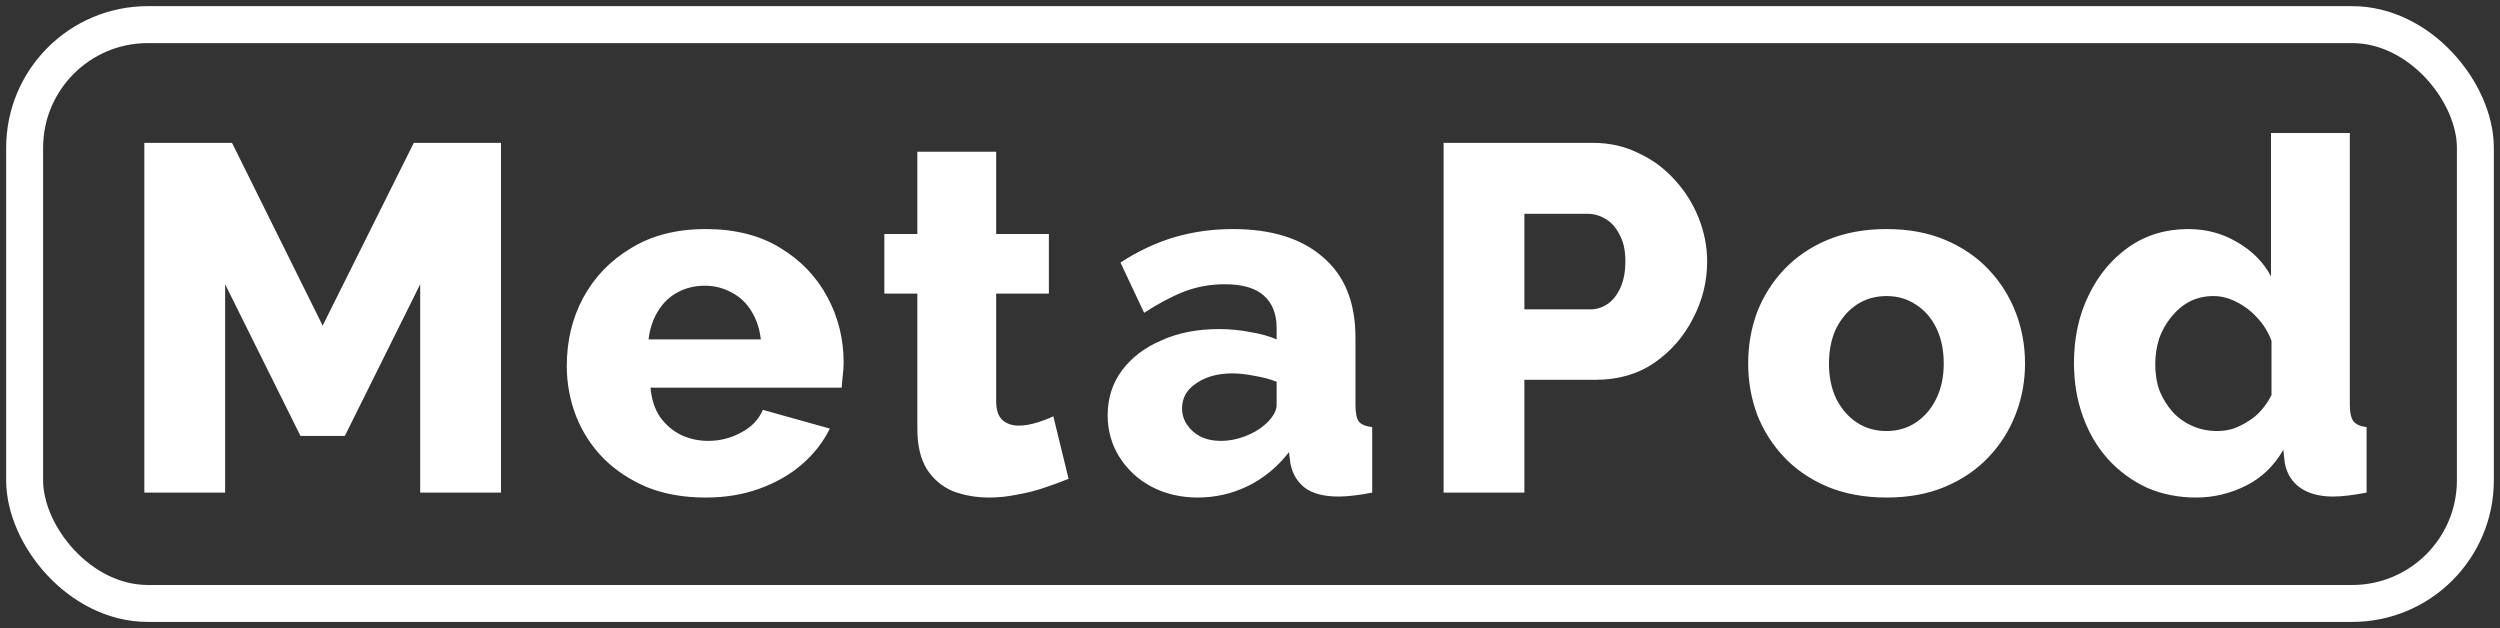 <svg width="203" height="51" viewBox="0 0 203 51" fill="none" xmlns="http://www.w3.org/2000/svg">
<rect x="0" y="0" width="203" height="51" fill="#333333" stroke="none"/>
<path d="M34.12 40V23.08L28 35.4H24.4L18.28 23.08V40H11.72V11.6H18.84L26.2 26.44L33.6 11.6H40.68V40H34.12ZM57.303 40.4C55.516 40.4 53.929 40.12 52.542 39.56C51.156 38.973 49.969 38.187 48.983 37.2C48.023 36.213 47.289 35.08 46.782 33.8C46.276 32.493 46.023 31.133 46.023 29.72C46.023 27.693 46.462 25.853 47.343 24.2C48.249 22.52 49.542 21.173 51.222 20.16C52.903 19.12 54.929 18.6 57.303 18.6C59.676 18.6 61.689 19.107 63.343 20.12C65.022 21.133 66.302 22.467 67.183 24.12C68.062 25.747 68.502 27.52 68.502 29.44C68.502 29.813 68.476 30.187 68.422 30.56C68.396 30.907 68.369 31.213 68.343 31.48H52.822C52.903 32.413 53.156 33.2 53.583 33.84C54.036 34.48 54.609 34.973 55.303 35.32C55.996 35.64 56.729 35.8 57.502 35.8C58.462 35.8 59.356 35.573 60.182 35.12C61.036 34.667 61.623 34.053 61.943 33.28L67.382 34.8C66.849 35.893 66.089 36.867 65.103 37.72C64.142 38.547 62.996 39.2 61.663 39.68C60.356 40.16 58.903 40.4 57.303 40.4ZM52.663 27.56H61.782C61.676 26.68 61.422 25.92 61.023 25.28C60.623 24.613 60.089 24.107 59.422 23.76C58.756 23.387 58.023 23.2 57.222 23.2C56.396 23.2 55.649 23.387 54.983 23.76C54.343 24.107 53.822 24.613 53.422 25.28C53.023 25.92 52.769 26.68 52.663 27.56ZM86.769 38.88C86.182 39.12 85.529 39.36 84.809 39.6C84.115 39.84 83.382 40.027 82.609 40.16C81.835 40.32 81.075 40.4 80.329 40.4C79.262 40.4 78.275 40.227 77.369 39.88C76.489 39.507 75.782 38.907 75.249 38.08C74.742 37.253 74.489 36.16 74.489 34.8V23.84H71.809V19H74.489V12.32H80.889V19H85.169V23.84H80.889V32.6C80.889 33.293 81.062 33.8 81.409 34.12C81.755 34.413 82.195 34.56 82.729 34.56C83.182 34.56 83.662 34.48 84.169 34.32C84.702 34.16 85.155 33.987 85.529 33.8L86.769 38.88ZM89.942 33.72C89.942 32.333 90.329 31.12 91.103 30.08C91.876 29.04 92.942 28.227 94.302 27.64C95.662 27.027 97.222 26.72 98.983 26.72C99.836 26.72 100.676 26.8 101.503 26.96C102.329 27.093 103.049 27.293 103.663 27.56V26.64C103.663 25.493 103.316 24.613 102.623 24C101.929 23.387 100.876 23.08 99.463 23.08C98.289 23.08 97.183 23.28 96.142 23.68C95.129 24.08 94.049 24.653 92.903 25.4L90.983 21.32C92.369 20.413 93.809 19.733 95.302 19.28C96.823 18.827 98.422 18.6 100.103 18.6C103.249 18.6 105.689 19.36 107.423 20.88C109.183 22.373 110.063 24.547 110.063 27.4V32.88C110.063 33.52 110.156 33.973 110.343 34.24C110.556 34.48 110.916 34.627 111.423 34.68V40C110.889 40.107 110.383 40.187 109.903 40.24C109.449 40.293 109.049 40.32 108.703 40.32C107.503 40.32 106.583 40.08 105.943 39.6C105.329 39.12 104.943 38.467 104.783 37.64L104.663 36.72C103.729 37.92 102.609 38.84 101.303 39.48C100.023 40.093 98.676 40.4 97.263 40.4C95.876 40.4 94.623 40.107 93.502 39.52C92.409 38.933 91.543 38.133 90.903 37.12C90.263 36.107 89.942 34.973 89.942 33.72ZM102.663 34.52C102.956 34.28 103.196 34.013 103.383 33.72C103.569 33.427 103.663 33.147 103.663 32.88V31C103.129 30.787 102.529 30.627 101.863 30.52C101.223 30.387 100.623 30.32 100.063 30.32C98.889 30.32 97.916 30.587 97.142 31.12C96.369 31.627 95.983 32.307 95.983 33.16C95.983 33.64 96.116 34.08 96.382 34.48C96.649 34.88 97.009 35.2 97.463 35.44C97.942 35.68 98.502 35.8 99.142 35.8C99.782 35.8 100.423 35.68 101.063 35.44C101.703 35.2 102.236 34.893 102.663 34.52ZM117.22 40V11.6H129.34C130.7 11.6 131.94 11.88 133.06 12.44C134.207 12.973 135.193 13.707 136.02 14.64C136.847 15.547 137.487 16.573 137.94 17.72C138.393 18.867 138.62 20.04 138.62 21.24C138.62 22.867 138.233 24.413 137.46 25.88C136.713 27.347 135.66 28.547 134.3 29.48C132.967 30.387 131.38 30.84 129.54 30.84H123.78V40H117.22ZM123.78 25.12H129.14C129.647 25.12 130.113 24.973 130.54 24.68C130.967 24.387 131.313 23.947 131.58 23.36C131.847 22.773 131.98 22.053 131.98 21.2C131.98 20.32 131.82 19.6 131.5 19.04C131.207 18.453 130.82 18.027 130.34 17.76C129.887 17.493 129.407 17.36 128.9 17.36H123.78V25.12ZM153.192 40.4C151.406 40.4 149.806 40.107 148.392 39.52C147.006 38.933 145.832 38.133 144.872 37.12C143.912 36.107 143.179 34.947 142.672 33.64C142.192 32.333 141.952 30.96 141.952 29.52C141.952 28.053 142.192 26.667 142.672 25.36C143.179 24.053 143.912 22.893 144.872 21.88C145.832 20.867 147.006 20.067 148.392 19.48C149.806 18.893 151.406 18.6 153.192 18.6C154.979 18.6 156.566 18.893 157.952 19.48C159.339 20.067 160.512 20.867 161.472 21.88C162.432 22.893 163.166 24.053 163.672 25.36C164.179 26.667 164.432 28.053 164.432 29.52C164.432 30.96 164.179 32.333 163.672 33.64C163.166 34.947 162.432 36.107 161.472 37.12C160.512 38.133 159.339 38.933 157.952 39.52C156.566 40.107 154.979 40.4 153.192 40.4ZM148.512 29.52C148.512 30.613 148.712 31.573 149.112 32.4C149.539 33.227 150.099 33.867 150.792 34.32C151.486 34.773 152.286 35 153.192 35C154.072 35 154.859 34.773 155.552 34.32C156.272 33.84 156.832 33.187 157.232 32.36C157.632 31.533 157.832 30.587 157.832 29.52C157.832 28.427 157.632 27.467 157.232 26.64C156.832 25.813 156.272 25.173 155.552 24.72C154.859 24.267 154.072 24.04 153.192 24.04C152.286 24.04 151.486 24.267 150.792 24.72C150.099 25.173 149.539 25.813 149.112 26.64C148.712 27.467 148.512 28.427 148.512 29.52ZM168.406 29.48C168.406 27.427 168.806 25.587 169.606 23.96C170.406 22.307 171.5 21 172.886 20.04C174.273 19.08 175.873 18.6 177.686 18.6C179.153 18.6 180.486 18.96 181.686 19.68C182.886 20.373 183.793 21.293 184.406 22.44V10.8H190.806V32.88C190.806 33.52 190.913 33.973 191.126 34.24C191.34 34.48 191.686 34.627 192.166 34.68V40C191.046 40.213 190.14 40.32 189.446 40.32C188.353 40.32 187.46 40.08 186.766 39.6C186.1 39.12 185.686 38.453 185.526 37.6L185.406 36.52C184.66 37.827 183.646 38.8 182.366 39.44C181.086 40.08 179.74 40.4 178.326 40.4C176.886 40.4 175.553 40.133 174.326 39.6C173.126 39.04 172.073 38.267 171.166 37.28C170.286 36.293 169.606 35.133 169.126 33.8C168.646 32.467 168.406 31.027 168.406 29.48ZM184.446 32.08V27.68C184.18 26.96 183.793 26.333 183.286 25.8C182.806 25.267 182.246 24.84 181.606 24.52C180.993 24.2 180.366 24.04 179.726 24.04C179.033 24.04 178.393 24.187 177.806 24.48C177.246 24.773 176.753 25.187 176.326 25.72C175.9 26.227 175.566 26.813 175.326 27.48C175.113 28.147 175.006 28.853 175.006 29.6C175.006 30.373 175.126 31.093 175.366 31.76C175.633 32.4 175.993 32.973 176.446 33.48C176.9 33.96 177.433 34.333 178.046 34.6C178.66 34.867 179.326 35 180.046 35C180.5 35 180.94 34.933 181.366 34.8C181.793 34.64 182.193 34.44 182.566 34.2C182.966 33.96 183.326 33.653 183.646 33.28C183.966 32.907 184.233 32.507 184.446 32.08Z" fill="white"/>
<rect x="2" y="2" width="199" height="47" rx="10" stroke="white" stroke-width="3"/>
</svg>
